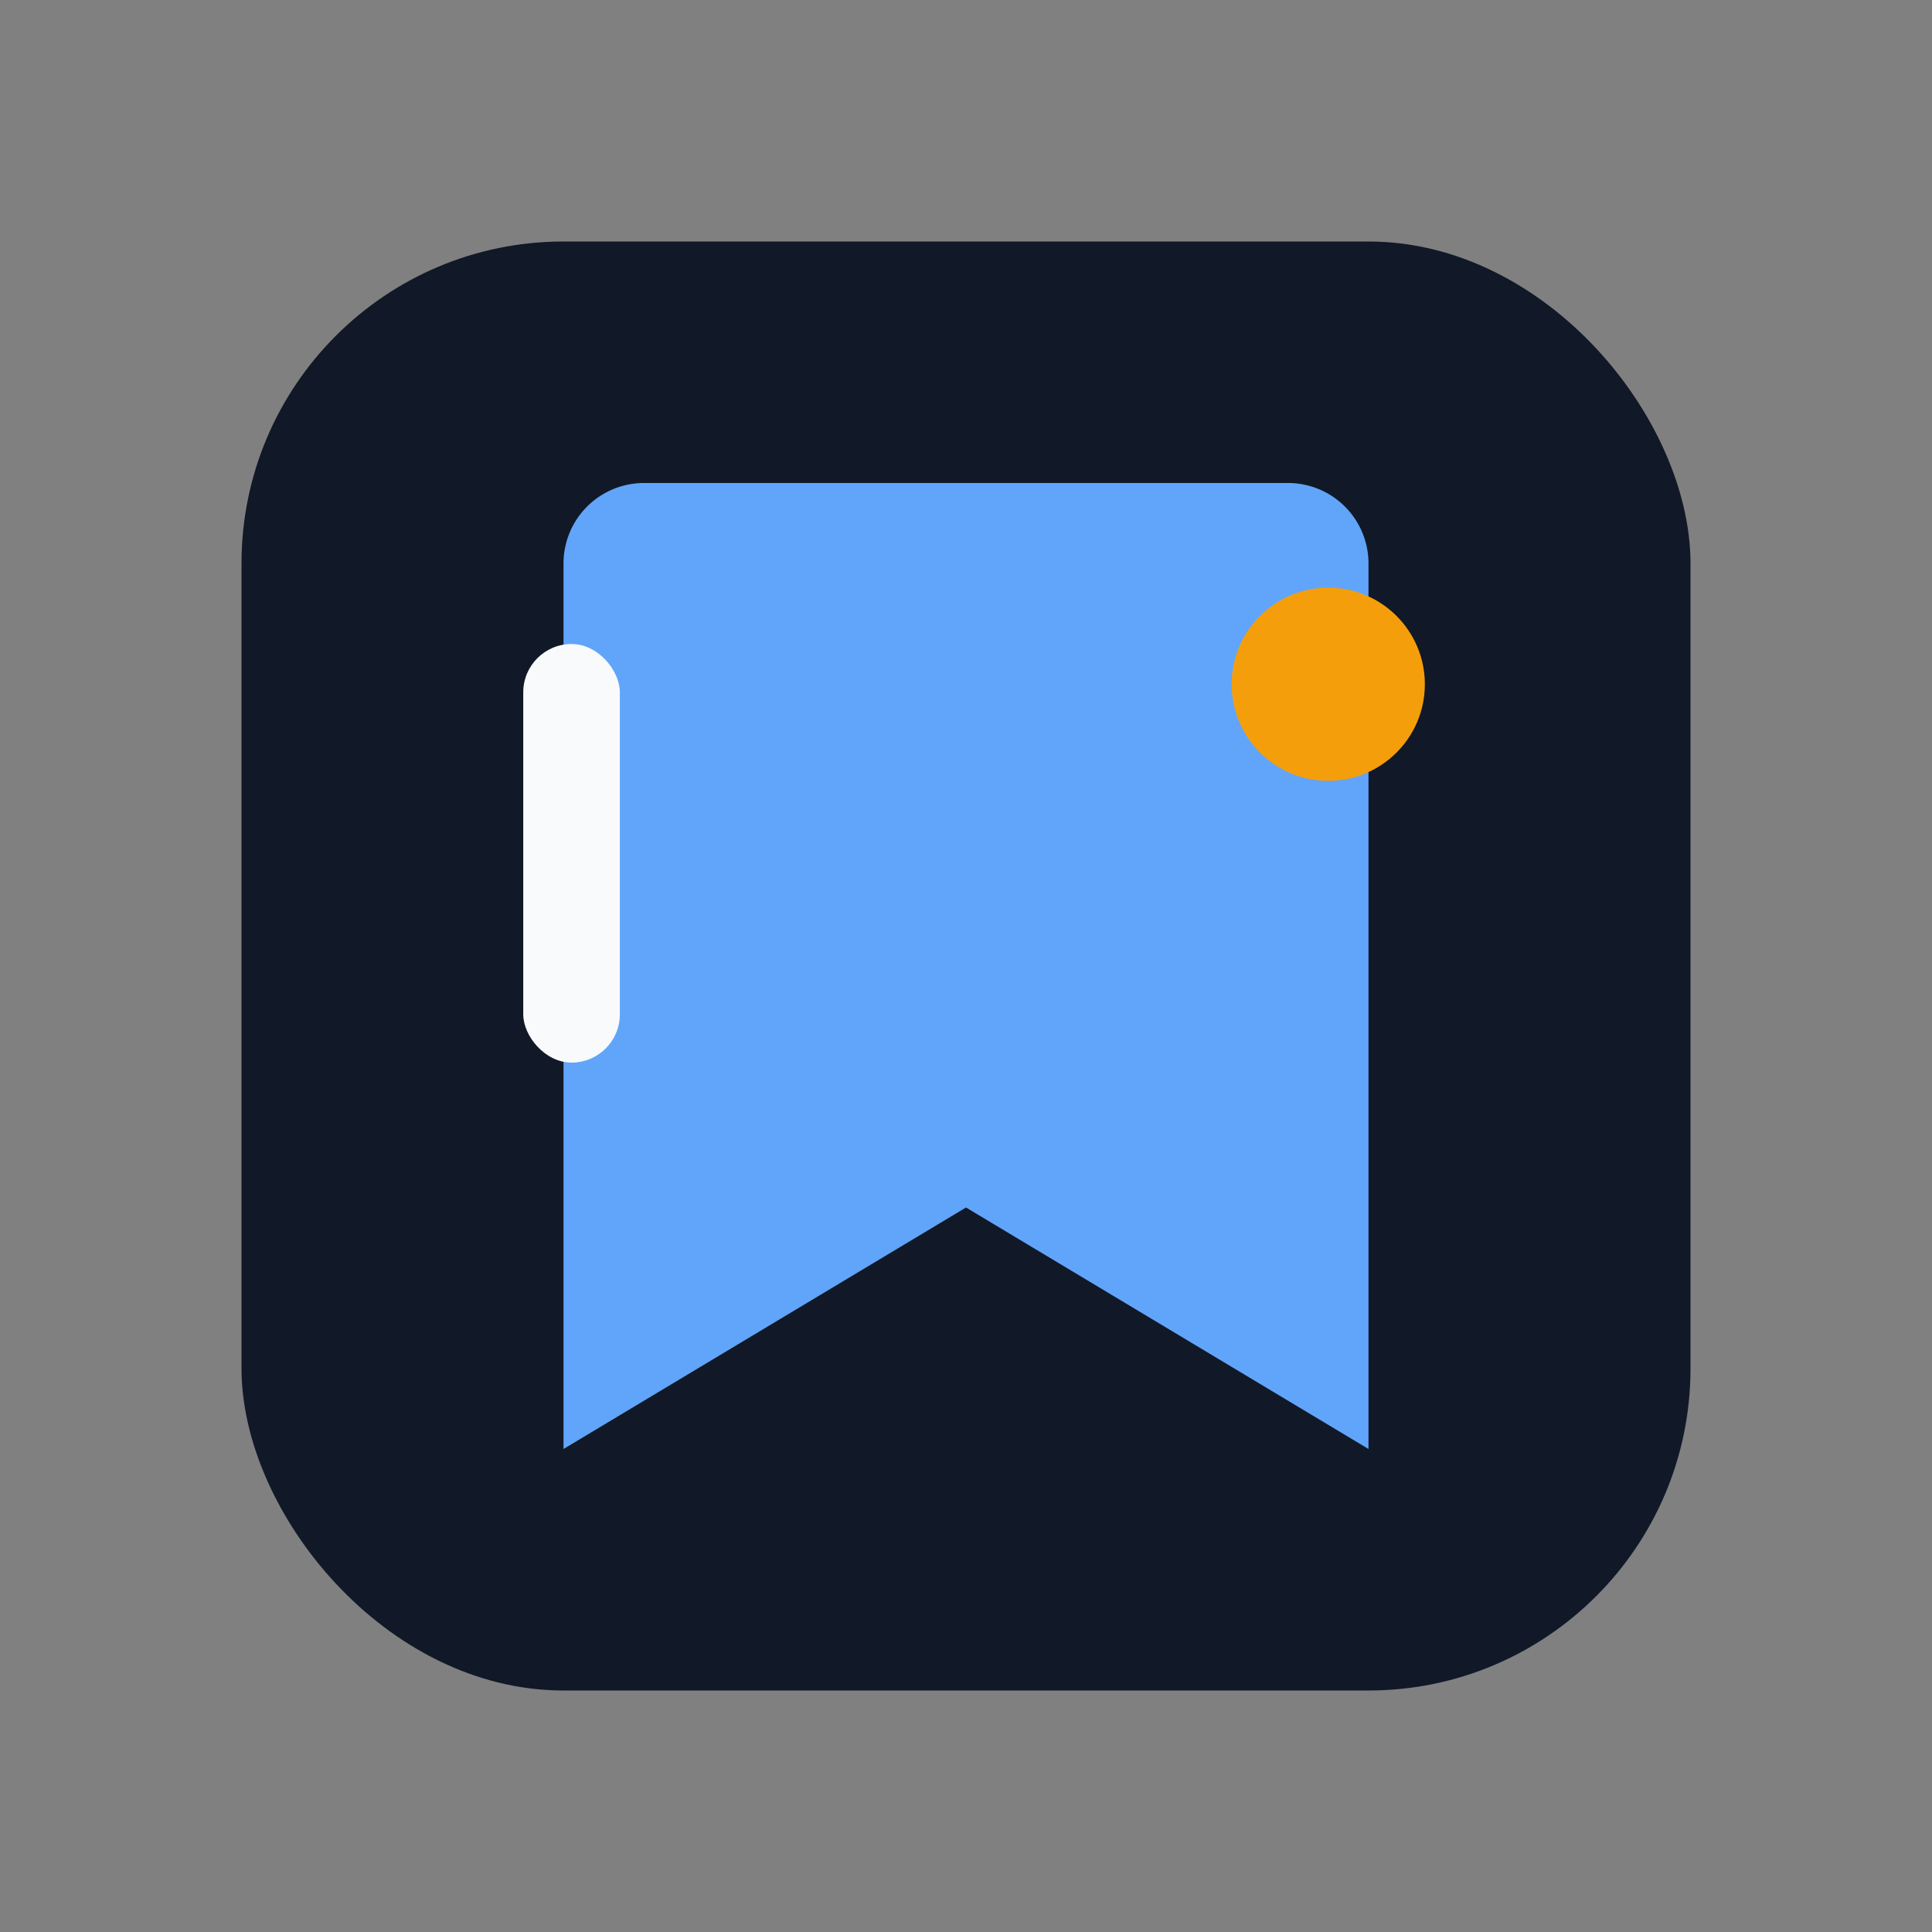<svg xmlns="http://www.w3.org/2000/svg" width="16" height="16" viewBox="0 0 24 24" fill="none">
	<rect x="0" y="0" width="24" height="24" fill="#808080" stroke="none"/>
	<!-- Badge background -->
	<rect x="3" y="3" width="18" height="18" rx="4" fill="#111827"/>
	<!-- Bookmark shape -->
	<path d="M8 6h8a1 1 0 0 1 1 1v11l-5-3-5 3V7a1 1 0 0 1 1-1z" fill="#60A5FA"/>
	<!-- AI spark dot -->
	<circle cx="16.5" cy="8.5" r="1.2" fill="#F59E0B"/>
	<!-- Letters AI simplified for 16px: just a dot and a bar to imply AI -->
	<rect x="6.5" y="8" width="1.2" height="5.2" rx="0.6" fill="#F9FAFB"/>
</svg>